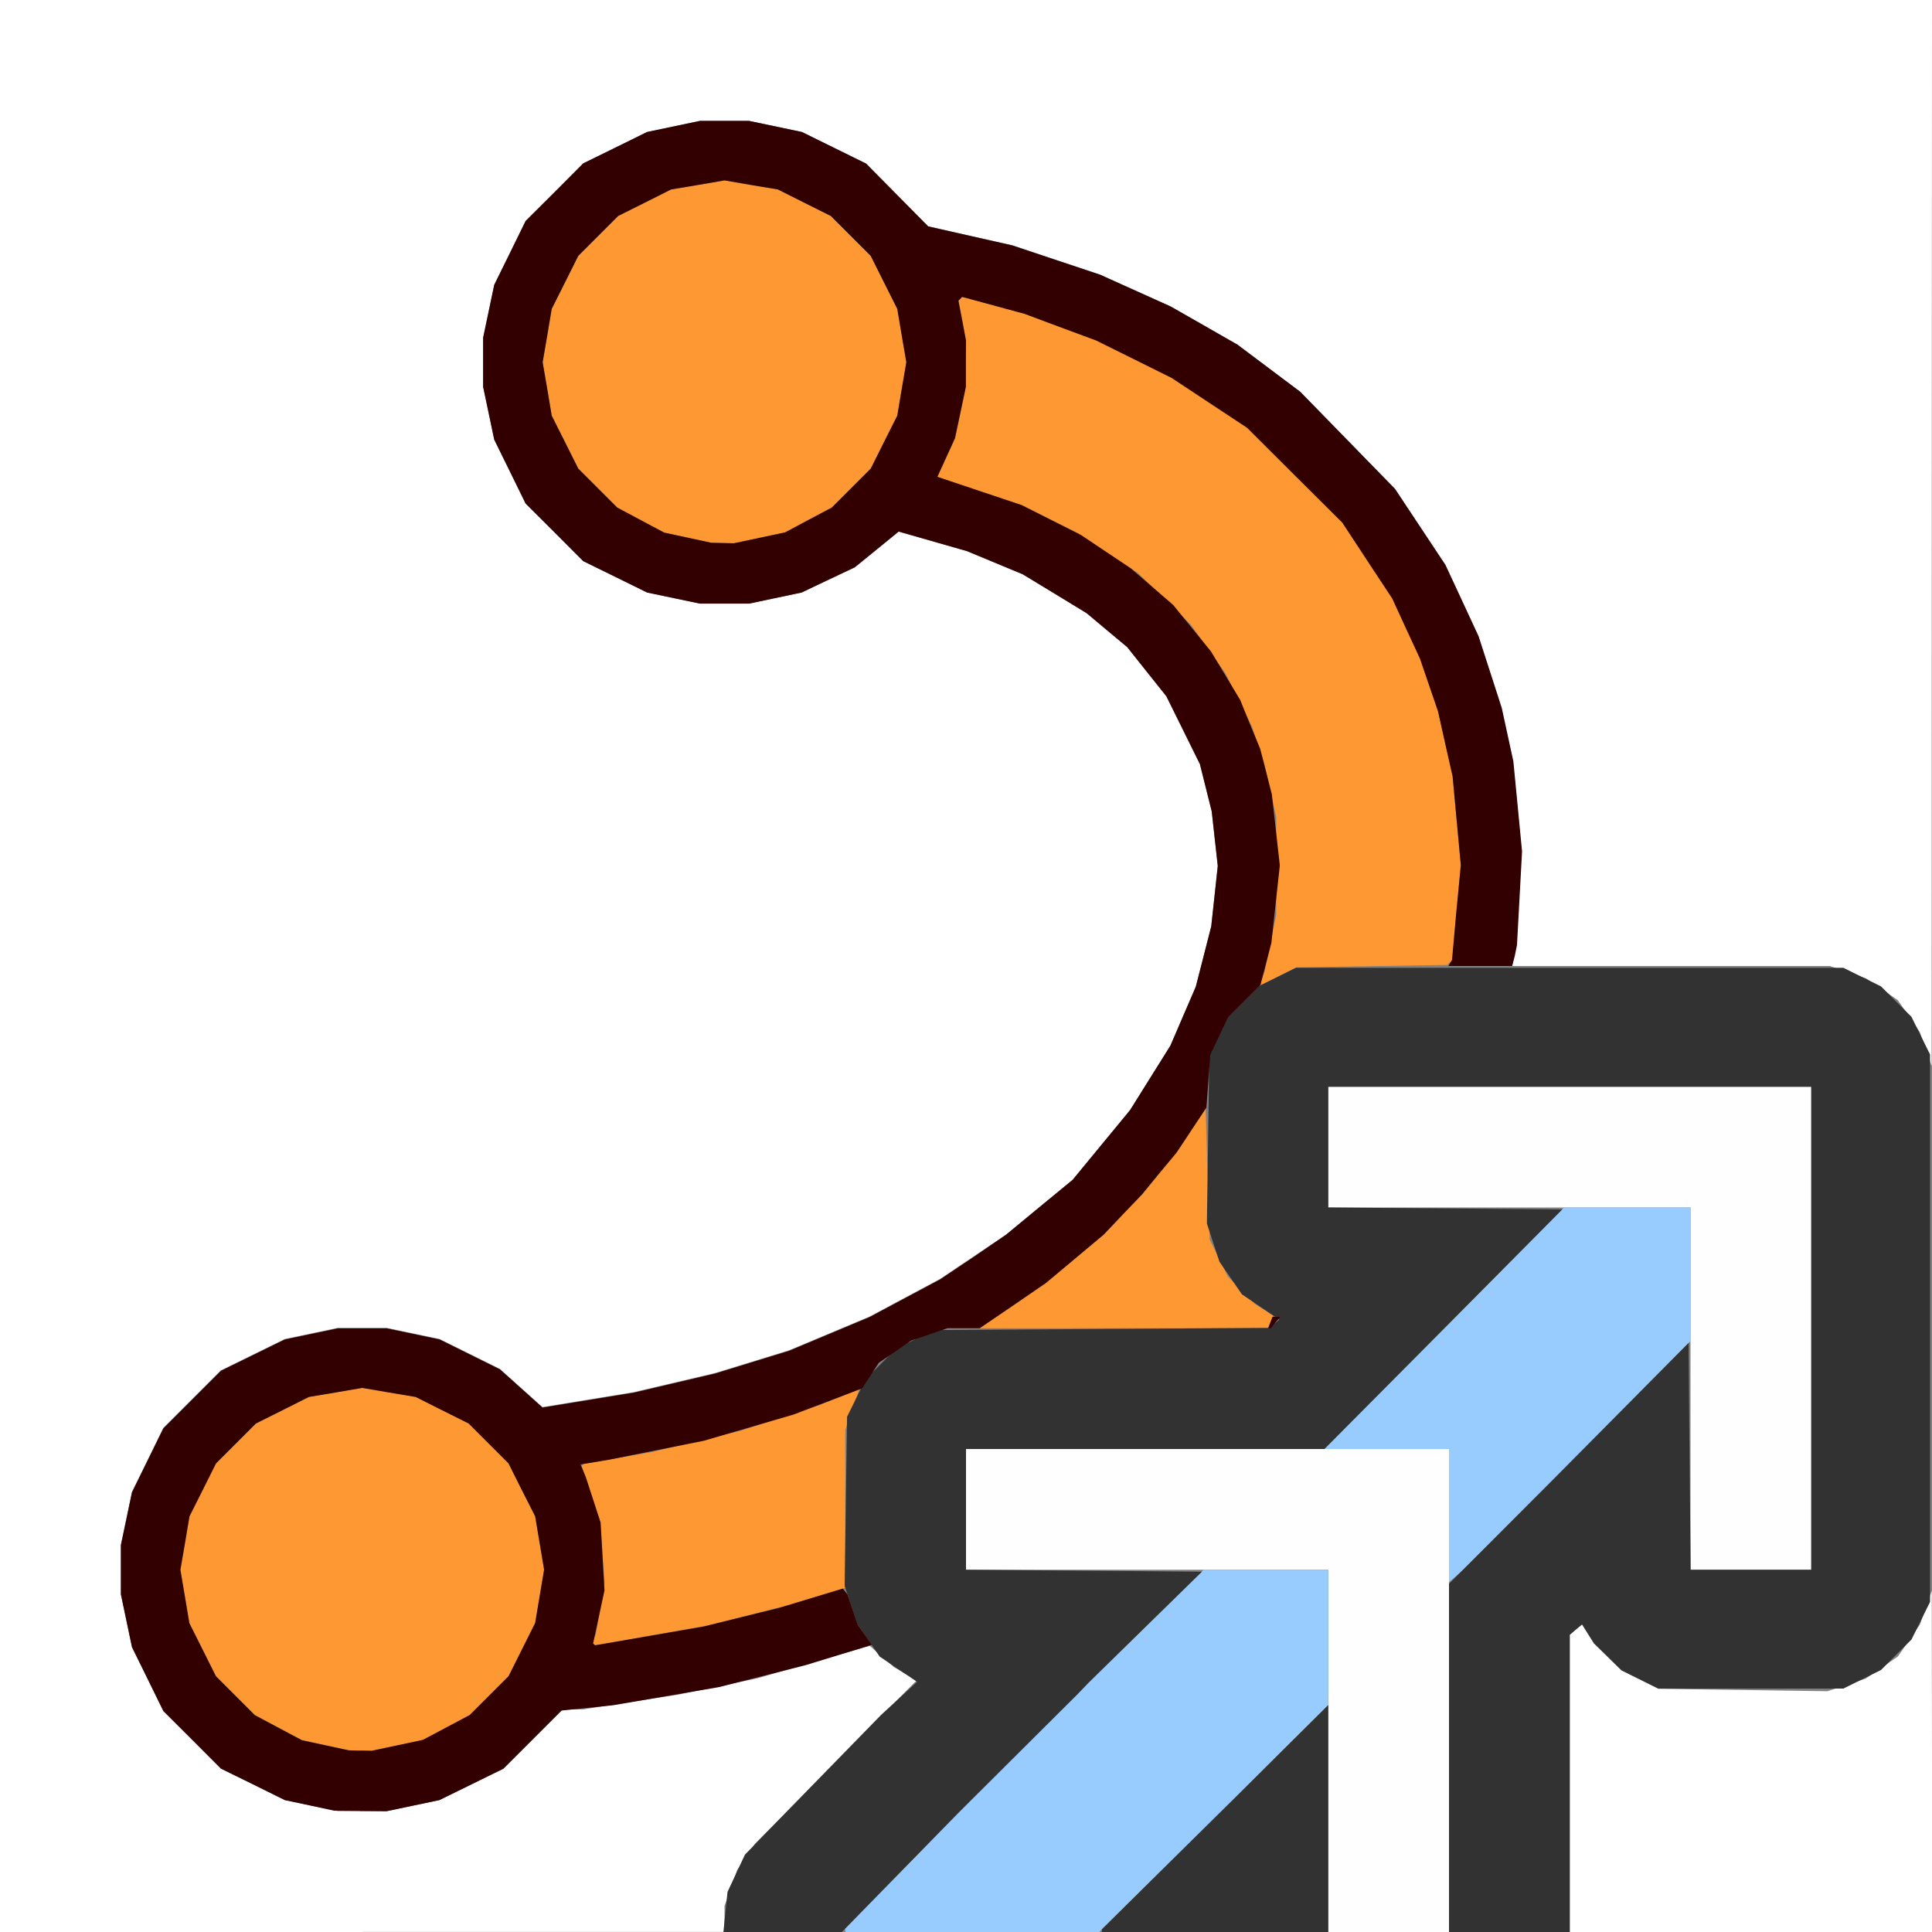 <?xml version="1.0" encoding="UTF-8" standalone="no"?>
<!-- Created with Inkscape (http://www.inkscape.org/) -->

<svg
   version="1.1"
   id="svg2"
   width="16"
   height="16"
   viewBox="0 0 16 16"
   sodipodi:docname="EDGE_PATHS_TO_CURVES.svg"
   inkscape:version="1.2 (dc2aedaf03, 2022-05-15)"
   xmlns:inkscape="http://www.inkscape.org/namespaces/inkscape"
   xmlns:sodipodi="http://sodipodi.sourceforge.net/DTD/sodipodi-0.dtd"
   xmlns="http://www.w3.org/2000/svg"
   xmlns:svg="http://www.w3.org/2000/svg">
  <rect x="0" y="0" width="16" height="16" fill="#808080" stroke="none"/>
  <defs
     id="defs6" />
  <sodipodi:namedview
     id="namedview4"
     pagecolor="#ffffff"
     bordercolor="#000000"
     borderopacity="0.25"
     inkscape:showpageshadow="2"
     inkscape:pageopacity="0.0"
     inkscape:pagecheckerboard="0"
     inkscape:deskcolor="#d1d1d1"
     showgrid="false"
     inkscape:zoom="14.75"
     inkscape:cx="7.4576271"
     inkscape:cy="7.9661017"
     inkscape:window-width="1920"
     inkscape:window-height="1137"
     inkscape:window-x="-8"
     inkscape:window-y="-8"
     inkscape:window-maximized="1"
     inkscape:current-layer="g8" />
  <g
     inkscape:groupmode="layer"
     inkscape:label="Image"
     id="g8">
    <g
       id="EDGE_PATHS_TO_CURVES">
      <path
         style="fill:#ffffff;stroke-width:0.031"
         d="M 3,16 H 0 V 8 0 h 8 8 L 15.998,4.414 15.997,8.828 15.948,8.688 15.899,8.547 15.808,8.415 15.717,8.283 15.585,8.192 15.453,8.102 15.304,8.051 15.154,8 H 13.839 12.523 L 12.541,7.911 12.559,7.823 12.58,7.435 12.6,7.047 12.565,6.674 12.529,6.3 12.481,6.08 12.433,5.859 12.337,5.562 12.241,5.266 12.105,4.971 11.968,4.677 11.759,4.362 11.551,4.047 11.158,3.645 10.766,3.244 10.506,3.048 10.247,2.853 9.971,2.695 9.695,2.538 9.402,2.406 9.109,2.274 8.747,2.153 8.384,2.031 8.035,1.953 7.686,1.874 7.429,1.614 7.172,1.354 6.906,1.223 6.641,1.093 6.422,1.047 6.203,1.001 H 6 5.797 l -0.219,0.046 -0.219,0.046 L 5.095,1.223 4.83,1.353 4.592,1.592 4.353,1.83 4.223,2.095 4.093,2.359 l -0.046,0.219 -0.046,0.219 V 3 3.203 l 0.046,0.219 0.046,0.219 0.13,0.265 0.13,0.265 0.238,0.238 0.238,0.238 0.265,0.13 0.265,0.13 0.219,0.046 0.219,0.046 H 6 6.203 l 0.218,-0.046 0.218,-0.046 0.22,-0.104 0.22,-0.104 0.182,-0.148 0.182,-0.148 0.283,0.081 0.283,0.081 0.231,0.096 0.231,0.096 L 8.735,4.917 8.999,5.078 9.167,5.219 9.335,5.359 9.497,5.562 l 0.162,0.203 0.139,0.281 0.139,0.281 0.049,0.196 0.049,0.196 0.025,0.226 0.025,0.226 -0.027,0.25 -0.027,0.25 -0.064,0.25 -0.064,0.25 L 9.798,8.415 9.693,8.659 9.526,8.926 9.359,9.193 9.121,9.482 8.883,9.771 8.607,9.998 8.332,10.225 l -0.273,0.183 -0.273,0.183 -0.292,0.156 -0.292,0.156 -0.334,0.14 -0.334,0.14 -0.306,0.094 -0.306,0.094 -0.336,0.079 -0.336,0.079 -0.379,0.062 -0.379,0.062 -0.176,-0.158 -0.176,-0.158 -0.25,-0.124 -0.25,-0.124 -0.219,-0.046 -0.219,-0.046 H 3 2.797 l -0.219,0.046 -0.219,0.046 -0.265,0.13 -0.265,0.13 -0.238,0.238 -0.238,0.238 -0.13,0.265 -0.13,0.265 -0.046,0.219 -0.046,0.219 V 13 13.203 l 0.046,0.219 0.046,0.219 0.13,0.265 0.13,0.265 0.238,0.238 0.238,0.238 0.265,0.13 0.265,0.13 0.219,0.046 0.219,0.046 H 3 3.203 l 0.219,-0.046 0.219,-0.046 0.265,-0.13 0.265,-0.13 0.245,-0.245 0.245,-0.245 0.084,-3.31e-4 0.084,-3.31e-4 0.393,-0.061 0.393,-0.061 0.326,-0.067 0.326,-0.067 0.468,-0.135 0.468,-0.135 0.1,0.088 0.1,0.088 0.094,0.055 0.094,0.055 -0.67,0.677 -0.67,0.677 -0.073,0.108 -0.073,0.108 -0.05,0.149 L 6,15.783 v 0.108 0.108 H 3 Z m 11.5,0 H 13 v -1.231 -1.231 l 0.051,-0.042 0.051,-0.042 0.049,0.078 0.049,0.078 0.114,0.112 0.114,0.112 0.153,0.076 0.153,0.076 0.7,0.01 0.7,0.01 0.158,-0.052 0.158,-0.052 0.134,-0.092 0.134,-0.092 0.091,-0.132 0.091,-0.132 0.049,-0.14 0.049,-0.14 0.002,1.414 L 16,16 Z"
         id="path305" />
      <path
         style="fill:#fefefe;stroke-width:0.031"
         d="M 11.5,16 H 11 V 14.5 13 H 9.5 8 V 12.5 12 h 2 2 v 2 2 z m 3,-3 H 14 V 11.5 10 H 12.5 11 V 9.5 9 h 2 2 v 2 2 z"
         id="path303" />
      <path
         style="fill:#98cbfe;stroke-width:0.031"
         d="M 8.052,16 H 7 v -0.015 -0.015 l 0.467,-0.477 0.467,-0.477 0.041,-0.041 0.041,-0.041 L 8.469,14.483 8.922,14.032 8.969,13.983 9.016,13.935 9.492,13.467 9.968,13 H 10.484 11 v 0.56 0.56 L 10.612,14.506 10.225,14.891 9.664,15.445 9.103,16 Z M 12.068,13.044 12,13.103 V 12.552 12 h -0.516 -0.516 l 0.992,-1 0.992,-1 H 13.476 14 v 0.553 0.553 l -0.56,0.564 -0.56,0.564 -0.372,0.375 -0.372,0.375 z"
         id="path301" />
      <path
         style="fill:#fe9832;stroke-width:0.031"
         d="M 2.984,14.497 2.891,14.495 2.696,14.453 2.501,14.41 2.306,14.307 2.111,14.203 1.95,14.042 1.789,13.881 1.679,13.661 1.569,13.442 1.532,13.221 1.494,13 1.532,12.779 1.569,12.558 1.679,12.339 1.789,12.119 1.954,11.954 2.119,11.789 2.339,11.679 2.558,11.569 2.779,11.532 3,11.494 l 0.221,0.037 0.221,0.037 0.22,0.11 0.22,0.11 0.165,0.165 0.165,0.165 0.11,0.22 0.11,0.22 0.037,0.221 0.037,0.221 -0.037,0.221 -0.037,0.221 -0.11,0.22 -0.11,0.22 -0.161,0.161 -0.161,0.161 -0.194,0.103 -0.194,0.103 -0.212,0.045 -0.212,0.045 -0.094,-0.002 z m 2.019,-0.885 -0.106,0.017 0.019,-0.049 0.019,-0.049 0.036,-0.209 0.036,-0.209 -0.018,-0.257 -0.018,-0.257 -0.077,-0.229 -0.077,-0.229 0.008,-0.009 0.008,-0.009 0.278,-0.048 0.278,-0.048 0.375,-0.09 0.375,-0.09 0.328,-0.107 0.328,-0.107 0.161,-0.065 0.161,-0.065 -0.06,0.169 L 7,11.842 v 0.654 0.654 l -0.227,0.069 -0.227,0.069 -0.344,0.087 -0.344,0.087 -0.375,0.066 -0.375,0.066 z M 9.308,11 H 8.113 L 8.388,10.813 8.662,10.625 8.901,10.425 9.141,10.224 9.3,10.057 9.46,9.891 9.613,9.703 9.766,9.515 9.875,9.344 l 0.109,-0.171 0.017,0.546 0.017,0.546 0.075,0.153 0.075,0.153 0.112,0.114 0.112,0.114 0.076,0.048 0.076,0.048 -0.02,0.052 L 10.502,11 Z M 10.444,8.156 h -0.013 l 0.021,-0.055 0.021,-0.055 0.048,-0.234 0.048,-0.234 1.25e-4,-0.406 1.25e-4,-0.406 -0.049,-0.22 -0.049,-0.22 -0.052,-0.155 L 10.368,6.016 10.259,5.797 10.15,5.578 10.006,5.375 9.861,5.172 9.644,4.959 9.427,4.747 9.174,4.58 8.922,4.413 8.692,4.298 8.462,4.183 8.113,4.066 7.763,3.949 7.836,3.789 7.909,3.629 7.954,3.416 7.999,3.203 l 5.438e-4,-0.191 5.437e-4,-0.191 -0.031,-0.166 -0.031,-0.166 0.016,-0.016 0.016,-0.016 0.258,0.07 0.258,0.07 0.297,0.11 0.297,0.11 0.312,0.155 0.312,0.155 0.313,0.206 0.312,0.206 0.394,0.393 0.394,0.393 0.207,0.314 0.207,0.314 0.114,0.248 0.114,0.248 0.075,0.219 0.075,0.219 0.06,0.269 0.06,0.269 0.034,0.368 0.034,0.368 -0.035,0.394 -0.035,0.394 -0.021,0.021 -0.021,0.021 -0.625,0.01 -0.625,0.01 -0.139,0.07 -0.139,0.07 h -0.013 z M 5.984,4.497 5.891,4.495 5.696,4.453 5.501,4.41 5.306,4.307 5.111,4.203 4.95,4.042 4.789,3.881 4.679,3.661 4.569,3.442 4.532,3.221 4.494,3 4.532,2.779 4.569,2.558 4.679,2.339 4.789,2.119 4.954,1.954 5.119,1.789 5.339,1.679 5.558,1.569 5.779,1.532 6,1.494 6.221,1.532 6.442,1.569 6.661,1.679 6.881,1.789 7.046,1.954 7.211,2.119 7.321,2.339 7.431,2.558 7.468,2.779 7.506,3 7.468,3.221 7.431,3.442 7.321,3.661 7.211,3.881 7.05,4.042 6.889,4.203 6.695,4.306 6.501,4.409 6.29,4.454 6.078,4.499 5.984,4.497 Z"
         id="path299" />
      <path
         style="fill:#323232;stroke-width:0.031"
         d="M 6.482,16 H 5.991 l 0.017,-0.166 0.017,-0.166 0.072,-0.154 0.072,-0.154 0.563,-0.579 L 7.297,14.202 7.446,14.065 7.595,13.928 7.44,13.824 7.285,13.719 7.192,13.584 7.099,13.449 7.047,13.291 l -0.052,-0.158 0.01,-0.7 0.01,-0.7 0.077,-0.156 0.077,-0.156 0.126,-0.126 0.126,-0.126 0.156,-0.077 0.156,-0.077 1.389,-0.009 1.389,-0.009 0.042,-0.034 0.042,-0.034 -0.155,-0.105 -0.155,-0.105 -0.093,-0.135 -0.093,-0.135 -0.052,-0.158 -0.052,-0.158 0.01,-0.7 0.01,-0.7 0.077,-0.156 0.077,-0.156 0.126,-0.126 0.126,-0.126 0.156,-0.077 0.156,-0.077 H 13 15.266 l 0.156,0.077 0.156,0.077 0.126,0.126 0.126,0.126 0.077,0.156 0.077,0.156 V 11 13.266 l -0.077,0.156 -0.077,0.156 -0.126,0.126 -0.126,0.126 -0.156,0.077 -0.156,0.077 H 14.5 13.734 l -0.153,-0.076 -0.153,-0.076 -0.114,-0.112 -0.114,-0.112 -0.049,-0.078 -0.049,-0.078 -0.051,0.042 L 13,13.539 V 14.769 16 H 12.5 12 v -1.442 -1.442 l 0.43,-0.43 0.43,-0.43 0.562,-0.567 0.562,-0.567 0.008,0.939 L 14.001,13 H 14.5 15 V 11 9 h -2 -2 v 0.5 0.5 l 0.969,0.008 0.969,0.008 -0.984,0.992 L 10.968,12 H 9.484 8 v 0.5 0.5 l 0.977,0.008 0.977,0.008 -0.469,0.459 -0.469,0.459 -0.047,0.049 -0.047,0.049 -0.453,0.451 -0.453,0.451 -0.041,0.041 -0.041,0.041 L 7.453,15.508 6.972,16 Z M 10.062,16 H 9.125 V 15.989 15.978 L 9.675,15.434 10.225,14.891 10.612,14.506 11,14.121 V 15.06 16 Z"
         id="path297" />
      <path
         style="fill:#320000;stroke-width:0.031"
         d="M 2.984,14.997 2.766,14.995 2.562,14.951 2.359,14.908 2.095,14.777 1.83,14.647 1.592,14.408 1.353,14.17 1.223,13.905 1.093,13.641 l -0.046,-0.219 -0.046,-0.219 v -0.203 -0.203 l 0.046,-0.219 0.046,-0.219 0.13,-0.265 0.13,-0.265 0.238,-0.238 0.238,-0.238 0.265,-0.13 0.265,-0.13 0.219,-0.046 0.219,-0.046 H 3 3.203 l 0.219,0.046 0.219,0.046 0.25,0.124 0.25,0.124 0.176,0.158 0.176,0.158 0.379,-0.062 0.379,-0.062 0.336,-0.079 0.336,-0.079 0.306,-0.094 0.306,-0.094 0.334,-0.14 0.334,-0.14 0.292,-0.156 0.292,-0.156 0.273,-0.183 L 8.332,10.225 8.607,9.998 8.883,9.771 9.121,9.482 9.359,9.193 9.526,8.926 9.693,8.659 9.798,8.415 9.903,8.172 l 0.064,-0.25 0.064,-0.25 0.027,-0.25 0.027,-0.25 L 10.06,6.946 10.035,6.72 9.986,6.524 9.937,6.328 9.798,6.047 9.659,5.766 9.497,5.563 9.335,5.359 9.167,5.219 8.999,5.078 8.735,4.917 8.47,4.756 8.239,4.66 8.008,4.564 7.725,4.483 7.442,4.402 7.261,4.55 7.079,4.698 6.859,4.802 6.639,4.907 6.421,4.953 6.203,4.999 H 6 5.797 L 5.578,4.953 5.359,4.907 5.095,4.777 4.83,4.647 4.592,4.408 4.353,4.17 4.223,3.905 4.093,3.641 l -0.046,-0.219 -0.046,-0.219 v -0.203 -0.203 l 0.046,-0.219 0.046,-0.219 L 4.223,2.095 4.353,1.83 4.592,1.592 4.83,1.353 5.095,1.223 5.359,1.093 l 0.219,-0.046 0.219,-0.046 H 6 6.203 l 0.219,0.046 0.219,0.046 0.266,0.131 0.266,0.131 0.257,0.26 0.257,0.26 0.349,0.079 0.349,0.079 0.363,0.121 0.363,0.121 0.293,0.132 0.293,0.132 0.276,0.158 0.276,0.158 0.26,0.195 0.26,0.195 0.392,0.402 0.392,0.402 0.209,0.315 0.209,0.315 0.137,0.295 0.137,0.295 0.096,0.297 0.096,0.297 0.048,0.221 0.048,0.221 0.036,0.373 0.036,0.373 -0.021,0.388 -0.021,0.388 -0.018,0.089 L 12.523,8 h -0.264 -0.264 l 0.015,-0.025 0.015,-0.025 0.035,-0.392 L 12.098,7.166 12.064,6.798 12.03,6.43 11.969,6.16 11.909,5.891 11.834,5.672 11.759,5.453 11.644,5.205 11.53,4.957 11.323,4.643 11.116,4.328 10.722,3.936 10.328,3.543 10.016,3.337 9.703,3.13 9.391,2.975 9.078,2.82 8.781,2.71 8.484,2.599 8.226,2.529 7.968,2.459 7.953,2.474 7.937,2.49 7.969,2.655 8,2.821 7.999,3.012 7.999,3.203 7.954,3.416 7.909,3.629 7.836,3.789 7.763,3.949 8.112,4.066 8.461,4.183 l 0.246,0.124 0.246,0.124 0.206,0.138 0.206,0.138 0.175,0.151 0.175,0.151 0.157,0.193 0.157,0.193 0.121,0.201 0.121,0.201 L 10.353,6 l 0.084,0.203 0.048,0.188 0.048,0.188 0.033,0.294 0.033,0.294 -0.035,0.321 -0.035,0.321 -0.045,0.173 -0.045,0.173 -0.134,0.134 -0.134,0.134 -0.074,0.156 -0.074,0.156 -0.016,0.219 -0.016,0.219 -0.125,0.188 -0.125,0.188 L 9.599,9.719 9.458,9.891 9.299,10.057 9.141,10.224 8.901,10.425 8.662,10.625 8.388,10.813 8.113,11 H 7.98 7.846 l -0.15,0.051 -0.15,0.051 -0.134,0.092 -0.134,0.092 -0.069,0.106 -0.069,0.106 -0.283,0.108 -0.283,0.108 -0.373,0.109 -0.373,0.109 -0.39,0.078 -0.39,0.078 -0.12,0.02 -0.12,0.02 0.022,0.053 0.022,0.053 0.061,0.188 0.061,0.188 0.016,0.281 0.016,0.281 -0.047,0.219 -0.047,0.219 0.008,0.008 0.008,0.008 0.45,-0.078 0.45,-0.078 0.312,-0.077 0.312,-0.077 0.264,-0.08 0.264,-0.08 0.019,0.024 0.019,0.024 0.042,0.125 0.042,0.125 0.059,0.084 0.059,0.084 -0.274,0.084 -0.274,0.084 -0.359,0.091 -0.359,0.091 -0.438,0.075 -0.438,0.075 -0.214,0.022 -0.214,0.022 -0.241,0.241 -0.241,0.241 -0.265,0.13 -0.265,0.13 -0.219,0.046 -0.219,0.046 -0.219,-0.002 z m 0,-0.5 0.094,0.002 0.212,-0.045 0.212,-0.045 0.194,-0.103 0.194,-0.103 0.161,-0.161 0.161,-0.161 0.11,-0.22 0.11,-0.22 0.037,-0.221 0.037,-0.221 -0.037,-0.221 -0.037,-0.221 L 4.321,12.339 4.211,12.119 4.046,11.954 3.881,11.789 3.661,11.679 3.442,11.569 3.221,11.532 3,11.494 2.779,11.532 2.558,11.569 2.339,11.679 2.119,11.789 1.954,11.954 1.789,12.119 1.679,12.339 1.569,12.558 1.532,12.779 1.494,13 l 0.037,0.221 0.037,0.221 0.11,0.22 0.11,0.22 0.161,0.161 0.161,0.161 0.195,0.104 0.195,0.104 0.195,0.042 0.195,0.042 0.094,0.002 z m 3,-10 0.094,0.002 0.212,-0.045 0.212,-0.045 L 6.695,4.306 6.889,4.203 7.05,4.042 7.211,3.881 7.321,3.661 7.431,3.442 7.468,3.221 7.506,3 7.468,2.779 7.431,2.558 7.321,2.339 7.211,2.119 7.046,1.954 6.881,1.789 6.661,1.679 6.442,1.569 6.221,1.532 6,1.494 5.779,1.532 5.558,1.569 5.339,1.679 5.119,1.789 4.954,1.954 4.789,2.119 4.679,2.339 4.569,2.558 4.532,2.779 4.494,3 4.532,3.221 4.569,3.442 4.679,3.661 4.789,3.881 4.95,4.042 5.111,4.203 5.306,4.307 l 0.195,0.104 0.195,0.042 0.195,0.042 0.094,0.002 z M 10.513,11 h -0.011 l 0.018,-0.047 0.018,-0.047 h 0.032 0.032 L 10.562,10.953 10.524,11 Z"
         id="path295" />
    </g>
  </g>
</svg>
